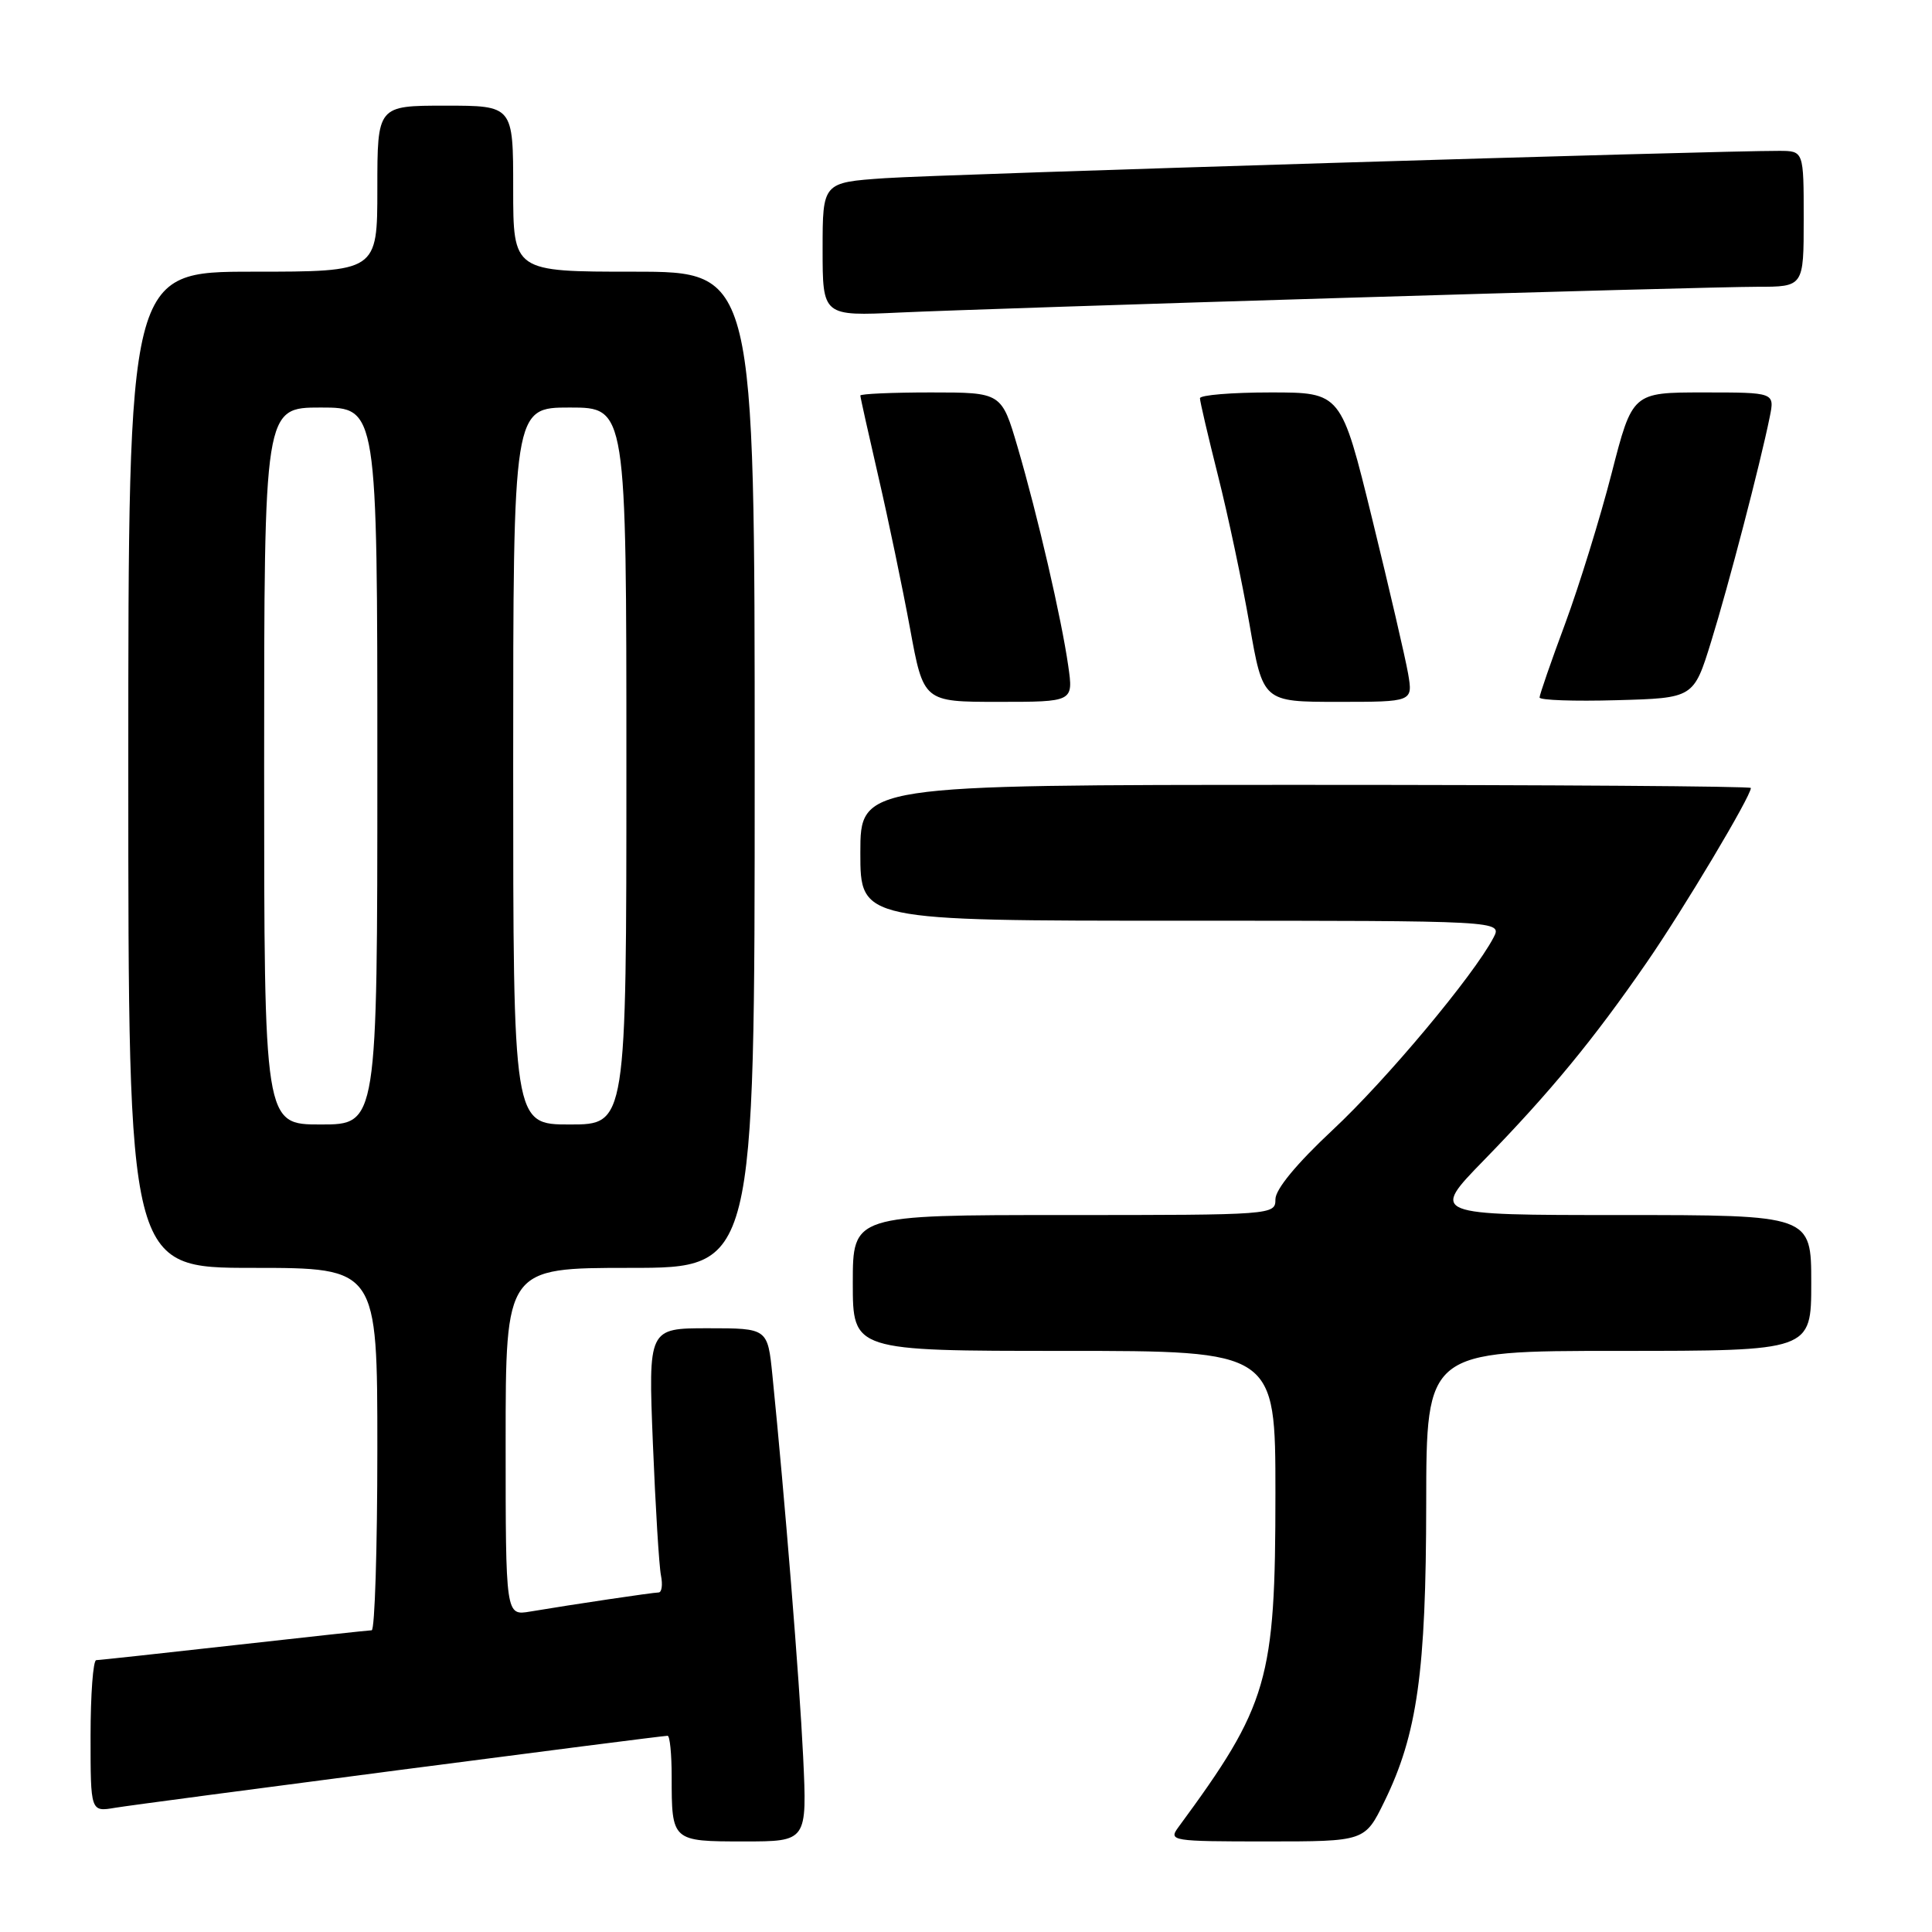 <?xml version="1.0" encoding="UTF-8" standalone="no"?>
<!DOCTYPE svg PUBLIC "-//W3C//DTD SVG 1.1//EN" "http://www.w3.org/Graphics/SVG/1.1/DTD/svg11.dtd" >
<svg xmlns="http://www.w3.org/2000/svg" xmlns:xlink="http://www.w3.org/1999/xlink" version="1.1" viewBox="0 0 256 256">
 <g >
 <path fill="currentColor"
d=" M 106.42 232.75 C 105.93 222.58 103.99 198.52 102.35 182.25 C 101.72 176.00 101.72 176.00 93.81 176.00 C 85.90 176.00 85.90 176.00 86.51 191.25 C 86.85 199.64 87.33 207.51 87.58 208.75 C 87.83 209.99 87.69 211.00 87.27 211.01 C 86.48 211.02 76.04 212.57 70.25 213.54 C 67.00 214.09 67.00 214.09 67.00 191.05 C 67.00 168.00 67.00 168.00 83.50 168.00 C 100.00 168.00 100.00 168.00 100.00 102.00 C 100.00 36.00 100.00 36.00 84.00 36.00 C 68.00 36.00 68.00 36.00 68.00 25.00 C 68.00 14.00 68.00 14.00 59.00 14.00 C 50.00 14.00 50.00 14.00 50.00 25.00 C 50.00 36.00 50.00 36.00 33.50 36.00 C 17.00 36.00 17.00 36.00 17.00 102.00 C 17.00 168.00 17.00 168.00 33.50 168.00 C 50.00 168.00 50.00 168.00 50.00 192.00 C 50.00 205.20 49.66 216.01 49.25 216.02 C 48.84 216.03 40.62 216.92 31.00 218.00 C 21.38 219.08 13.16 219.97 12.75 219.98 C 12.34 219.99 12.00 224.52 12.00 230.05 C 12.00 240.09 12.00 240.09 15.25 239.54 C 18.58 238.98 87.49 230.00 88.46 230.00 C 88.76 230.00 89.00 232.44 89.00 235.42 C 89.00 243.98 89.02 244.00 98.58 244.00 C 106.95 244.00 106.95 244.00 106.42 232.75 Z  M 183.43 238.73 C 187.80 229.80 188.96 221.53 188.98 199.25 C 189.00 179.00 189.00 179.00 214.50 179.00 C 240.00 179.00 240.00 179.00 240.00 170.00 C 240.00 161.00 240.00 161.00 214.78 161.00 C 189.55 161.00 189.55 161.00 196.61 153.75 C 205.44 144.68 211.17 137.72 218.22 127.50 C 223.10 120.43 232.00 105.52 232.00 104.41 C 232.00 104.18 205.45 104.00 173.00 104.00 C 114.00 104.00 114.00 104.00 114.00 113.00 C 114.00 122.00 114.00 122.00 156.54 122.00 C 199.07 122.00 199.07 122.00 197.89 124.25 C 195.27 129.25 183.72 143.07 176.58 149.73 C 171.81 154.19 169.00 157.59 169.00 158.91 C 169.00 160.98 168.75 161.00 141.00 161.00 C 113.00 161.00 113.00 161.00 113.00 170.00 C 113.00 179.00 113.00 179.00 141.00 179.00 C 169.00 179.00 169.00 179.00 169.00 197.89 C 169.00 222.67 168.06 225.92 156.13 242.13 C 154.81 243.93 155.25 244.00 167.80 244.00 C 180.85 244.00 180.85 244.00 183.43 238.73 Z  M 141.55 88.25 C 140.66 81.99 137.49 68.29 134.84 59.25 C 132.71 52.00 132.71 52.00 123.35 52.00 C 118.21 52.00 114.00 52.19 114.00 52.41 C 114.00 52.64 115.08 57.48 116.39 63.16 C 117.71 68.85 119.59 77.89 120.58 83.25 C 122.37 93.00 122.37 93.00 132.30 93.00 C 142.23 93.00 142.23 93.00 141.55 88.25 Z  M 186.58 89.25 C 186.22 87.19 184.08 77.96 181.82 68.75 C 177.71 52.00 177.71 52.00 168.36 52.00 C 163.21 52.00 159.00 52.35 159.00 52.77 C 159.00 53.20 160.08 57.81 161.39 63.02 C 162.71 68.24 164.59 77.11 165.57 82.75 C 167.35 93.00 167.35 93.00 177.29 93.00 C 187.22 93.00 187.22 93.00 186.58 89.25 Z  M 226.74 85.00 C 229.04 77.57 233.23 61.52 234.50 55.25 C 235.16 52.00 235.16 52.00 225.73 52.00 C 216.30 52.00 216.30 52.00 213.54 62.75 C 212.02 68.66 209.25 77.61 207.39 82.64 C 205.52 87.66 204.00 92.07 204.00 92.42 C 204.00 92.78 208.59 92.94 214.21 92.78 C 224.42 92.50 224.42 92.50 226.74 85.00 Z  M 178.06 39.47 C 204.76 38.66 229.40 38.00 232.81 38.00 C 239.00 38.00 239.00 38.00 239.00 29.00 C 239.00 20.00 239.00 20.00 235.75 19.99 C 227.58 19.96 124.59 23.10 117.25 23.61 C 109.00 24.18 109.00 24.18 109.00 33.03 C 109.00 41.89 109.00 41.89 119.25 41.41 C 124.89 41.15 151.35 40.27 178.06 39.47 Z  M 35.00 101.50 C 35.00 54.00 35.00 54.00 42.50 54.00 C 50.00 54.00 50.00 54.00 50.00 101.50 C 50.00 149.00 50.00 149.00 42.50 149.00 C 35.00 149.00 35.00 149.00 35.00 101.50 Z  M 68.00 101.50 C 68.00 54.00 68.00 54.00 75.50 54.00 C 83.00 54.00 83.00 54.00 83.00 101.50 C 83.00 149.00 83.00 149.00 75.50 149.00 C 68.00 149.00 68.00 149.00 68.00 101.50 Z "/>
</g>
</svg>